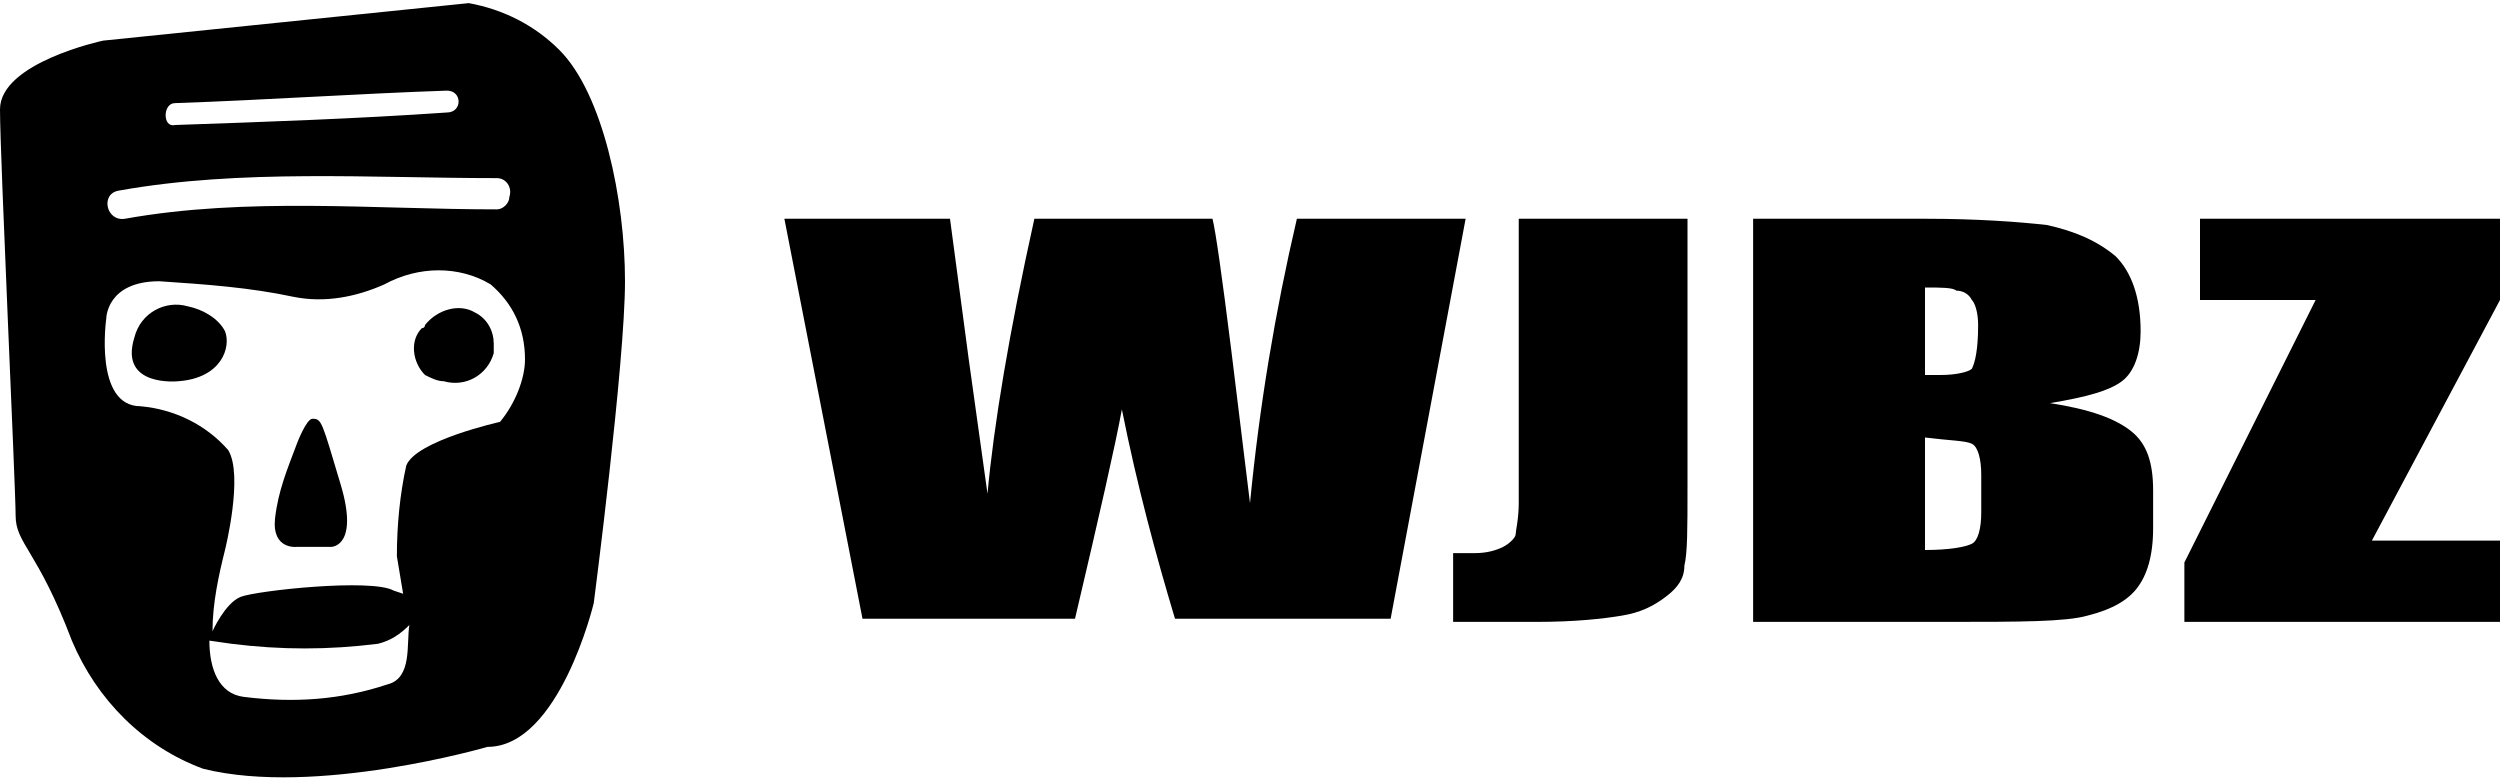 <?xml version="1.0" encoding="utf-8"?>
<!-- Generator: Adobe Illustrator 22.0.1, SVG Export Plug-In . SVG Version: 6.00 Build 0)  -->
<svg version="1.1" id="레이어_1" xmlns="http://www.w3.org/2000/svg" xmlns:xlink="http://www.w3.org/1999/xlink" x="0px"
	 y="0px" viewBox="0 0 80 25" style="enable-background:new 0 0 80 25;" xml:space="preserve">
<g>
	<g>
		<path d="M46.9,7l-2.4,12.8h-6.9c-0.6-2-1.2-4.2-1.7-6.7c-0.2,1.1-0.7,3.3-1.5,6.7h-6.8L25.1,7h5.3l0.6,4.5l0.6,4.3
			c0.2-2.2,0.7-5.2,1.5-8.8h5.7c0.1,0.4,0.3,1.8,0.6,4.2l0.6,4.9C40.3,13,40.8,10,41.5,7H46.9z"/>
		<path d="M54,7v8.6c0,1.3,0,2.1-0.1,2.5c0,0.4-0.2,0.7-0.6,1c-0.4,0.3-0.8,0.5-1.4,0.6c-0.6,0.1-1.5,0.2-2.7,0.2h-2.7v-2.2
			c0.3,0,0.6,0,0.7,0c0.4,0,0.7-0.1,0.9-0.2s0.4-0.3,0.4-0.4s0.1-0.5,0.1-1V7H54z"/>
		<path d="M56.1,7h5.5c1.7,0,3,0.1,3.9,0.2c0.9,0.2,1.6,0.5,2.2,1c0.5,0.5,0.8,1.3,0.8,2.4c0,0.7-0.2,1.3-0.6,1.6
			c-0.4,0.3-1.1,0.5-2.3,0.7c1.3,0.2,2.1,0.5,2.6,0.9c0.5,0.4,0.7,1,0.7,1.9v1.2c0,0.9-0.2,1.5-0.5,1.9c-0.3,0.4-0.8,0.7-1.6,0.9
			c-0.7,0.2-2.2,0.2-4.4,0.2h-6.3V7z M61.6,9.2V12c0.2,0,0.4,0,0.5,0c0.5,0,0.9-0.1,1-0.2c0.1-0.2,0.2-0.6,0.2-1.4
			c0-0.4-0.1-0.7-0.2-0.8c-0.1-0.2-0.3-0.3-0.5-0.3C62.5,9.2,62.1,9.2,61.6,9.2z M61.6,14v3.6c0.8,0,1.3-0.1,1.5-0.2
			c0.2-0.1,0.3-0.5,0.3-1v-1.2c0-0.5-0.1-0.9-0.3-1S62.4,14.1,61.6,14z"/>
		<path d="M80,7v2.6l-4.1,7.7H80v2.6H69.9V18l4.2-8.4h-3.7V7H80z"/>
	</g>
	<g>
		<path d="M6,9.8c-0.7-0.2-1.5,0.2-1.7,1c-0.5,1.6,1.4,1.4,1.4,1.4c1.4-0.1,1.7-1.1,1.5-1.6C7,10.2,6.5,9.9,6,9.8z"/>
		<path d="M10,13.4c-0.2,0-0.5,0.8-0.5,0.8c-0.3,0.8-0.6,1.5-0.7,2.4c-0.1,1,0.7,0.9,0.7,0.9h1.1c0,0,0.9,0,0.3-2S10.3,13.4,10,13.4
			z"/>
		<path d="M15.2,10c-0.5-0.3-1.2-0.1-1.6,0.4c0,0,0,0.1-0.1,0.1c-0.4,0.4-0.3,1.1,0.1,1.5c0.2,0.1,0.4,0.2,0.6,0.2
			c0.7,0.2,1.4-0.2,1.6-0.9c0-0.1,0-0.2,0-0.3C15.8,10.6,15.6,10.2,15.2,10z"/>
		<path d="M17.9,1.6c-0.8-0.8-1.8-1.3-2.9-1.5L3.3,1.3c0,0-3.3,0.7-3.3,2.2s0.5,12.1,0.5,13s0.7,1.1,1.8,4c0.8,1.9,2.3,3.4,4.2,4.1
			c3.6,0.9,9.1-0.7,9.1-0.7c2.3,0,3.4-4.6,3.4-4.6S20,11.6,20,9S19.3,3,17.9,1.6z M5.6,3.3c2.9-0.1,5.8-0.3,8.7-0.4
			c0.5,0,0.5,0.7,0,0.7C11.4,3.8,8.5,3.9,5.6,4C5.2,4.1,5.2,3.3,5.6,3.3z M3.8,6.1c3.9-0.7,8.1-0.4,12.1-0.4c0.3,0,0.5,0.3,0.4,0.6
			c0,0.2-0.2,0.4-0.4,0.4C12,6.7,7.9,6.3,4,7C3.4,7.1,3.2,6.2,3.8,6.1z M12.4,21.9c-1.5,0.5-3,0.6-4.6,0.4c-0.8-0.1-1.1-0.9-1.1-1.8
			l0.7,0.1c1.6,0.2,3.1,0.2,4.7,0c0.4-0.1,0.7-0.3,1-0.6C13,20.6,13.2,21.7,12.4,21.9z M16,13.5c0,0-2.7,0.6-3,1.4
			c-0.2,0.9-0.3,1.9-0.3,2.9c0,0,0.1,0.6,0.2,1.2l-0.3-0.1c-0.7-0.4-4.4,0-4.9,0.2c-0.5,0.2-0.9,1.1-0.9,1.1c0-0.9,0.2-1.8,0.4-2.6
			c0,0,0.6-2.4,0.1-3.2c-0.7-0.8-1.7-1.3-2.8-1.4c-1.5,0-1.1-2.8-1.1-2.8S3.4,9,5.1,9C6.6,9.1,8,9.2,9.4,9.5c1,0.2,2,0,2.9-0.4
			c1.1-0.6,2.4-0.6,3.4,0c0.7,0.6,1.1,1.4,1.1,2.4C16.8,12.1,16.5,12.9,16,13.5z"/>
	</g>
</g>
</svg>
